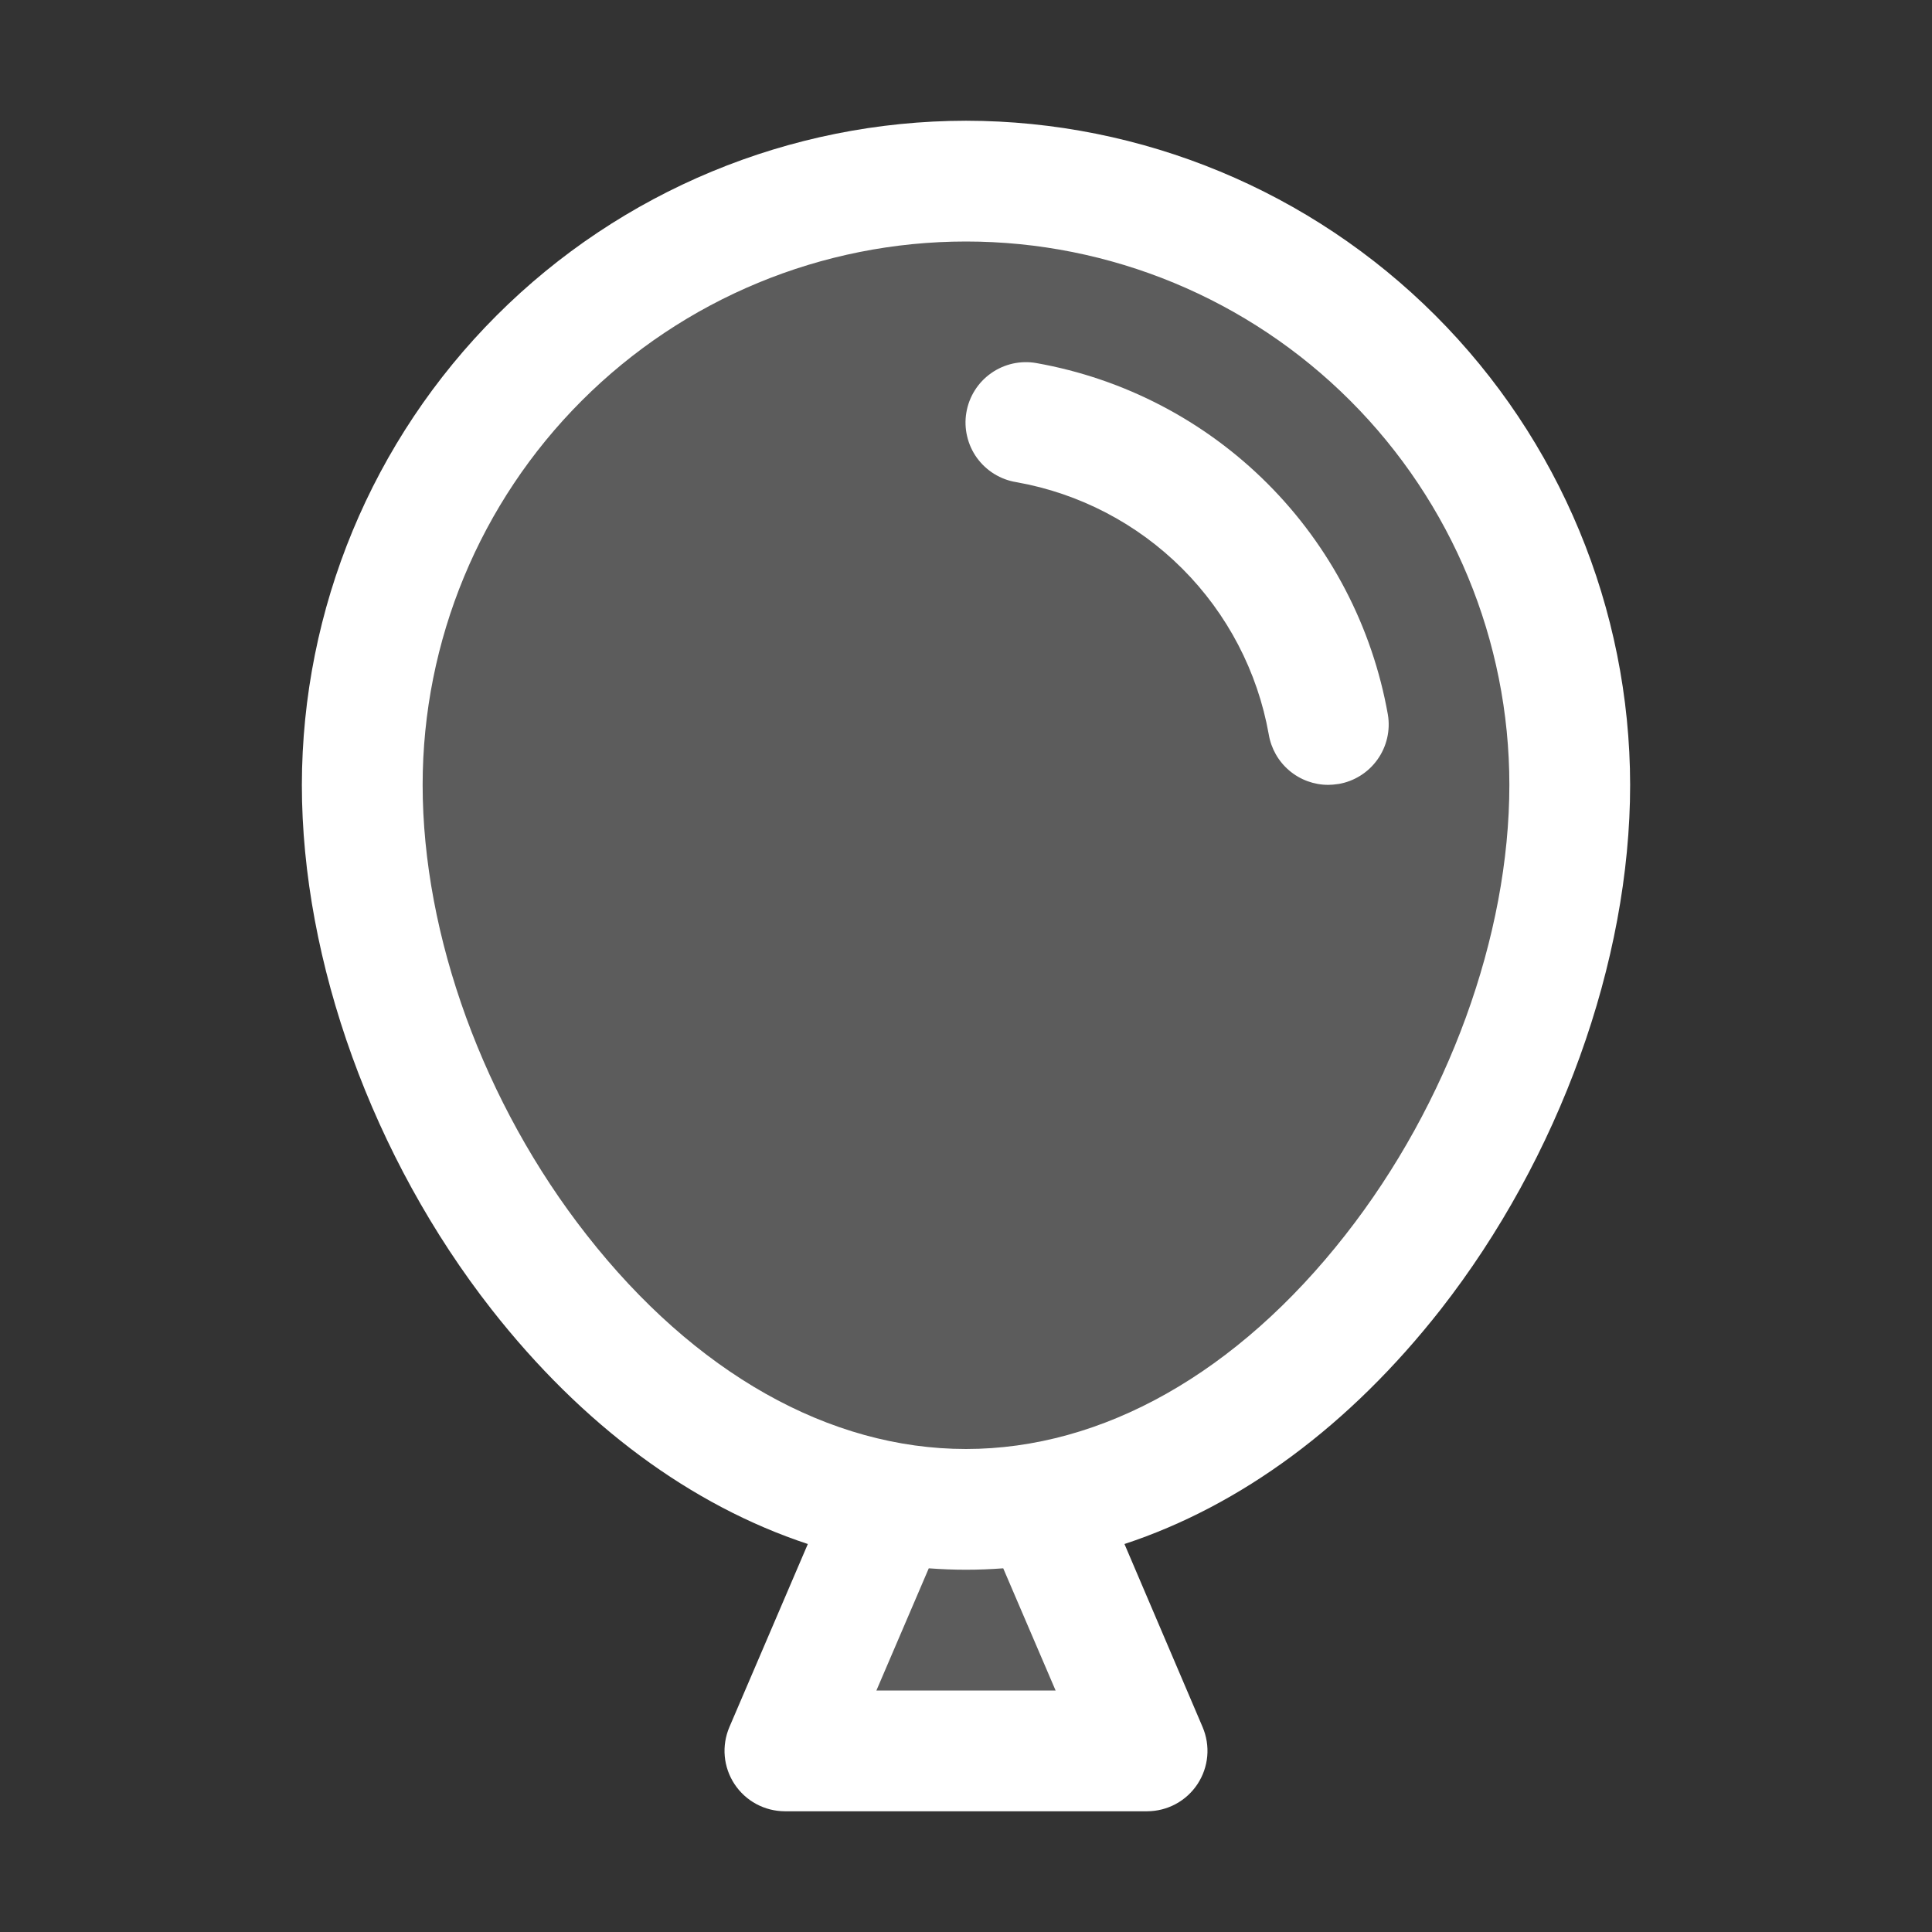 <svg width="45" height="45" viewBox="0 0 45 45" fill="none" xmlns="http://www.w3.org/2000/svg">
<rect x="0" y="0" width="45" height="45" fill="#333333" stroke="none"/>
<path opacity="0.2" d="M24.238 35.003L26.719 40.781H18.281L20.758 35.003C13.815 33.782 8.438 25.458 8.438 18.281C8.438 14.552 9.919 10.975 12.556 8.338C15.194 5.7 18.77 4.219 22.5 4.219C26.23 4.219 29.806 5.7 32.444 8.338C35.081 10.975 36.562 14.552 36.562 18.281C36.562 25.458 31.185 33.782 24.238 35.003Z" fill="white"/>
<path d="M22.5 2.812C18.399 2.817 14.467 4.448 11.567 7.348C8.667 10.248 7.036 14.18 7.031 18.281C7.031 22.4 8.684 26.968 11.449 30.498C13.572 33.207 16.107 35.068 18.816 35.963L16.989 40.227C16.898 40.441 16.86 40.675 16.881 40.906C16.902 41.138 16.98 41.361 17.108 41.555C17.236 41.749 17.41 41.909 17.615 42.019C17.82 42.13 18.049 42.187 18.281 42.188H26.719C26.951 42.187 27.18 42.13 27.385 42.019C27.59 41.909 27.764 41.749 27.892 41.555C28.02 41.361 28.098 41.138 28.119 40.906C28.14 40.675 28.102 40.441 28.011 40.227L26.191 35.963C28.898 35.072 31.435 33.207 33.558 30.498C36.316 26.968 37.969 22.4 37.969 18.281C37.964 14.18 36.333 10.248 33.433 7.348C30.533 4.448 26.601 2.817 22.5 2.812ZM24.587 39.375H20.413L21.633 36.529C21.922 36.55 22.21 36.562 22.5 36.562C22.79 36.562 23.078 36.55 23.367 36.529L24.587 39.375ZM31.337 28.763C28.818 31.98 25.68 33.75 22.5 33.75C19.32 33.75 16.182 31.98 13.664 28.763C11.271 25.712 9.844 21.797 9.844 18.281C9.844 14.925 11.177 11.705 13.551 9.332C15.924 6.958 19.143 5.625 22.5 5.625C25.857 5.625 29.076 6.958 31.449 9.332C33.823 11.705 35.156 14.925 35.156 18.281C35.156 21.797 33.729 25.712 31.337 28.763ZM31.161 18.262C31.087 18.274 31.012 18.28 30.938 18.281C30.605 18.281 30.284 18.163 30.03 17.948C29.776 17.733 29.607 17.435 29.552 17.107C29.292 15.644 28.589 14.296 27.538 13.245C26.488 12.194 25.139 11.491 23.676 11.231C23.492 11.202 23.317 11.137 23.158 11.039C23 10.942 22.863 10.814 22.754 10.664C22.645 10.513 22.568 10.342 22.526 10.161C22.483 9.98 22.477 9.793 22.508 9.61C22.539 9.426 22.605 9.251 22.704 9.094C22.803 8.936 22.932 8.8 23.084 8.693C23.235 8.586 23.407 8.51 23.588 8.469C23.77 8.429 23.957 8.424 24.14 8.457C26.179 8.819 28.057 9.798 29.521 11.262C30.985 12.726 31.964 14.604 32.326 16.643C32.357 16.825 32.351 17.012 32.309 17.192C32.267 17.372 32.191 17.542 32.083 17.692C31.976 17.843 31.84 17.97 31.683 18.068C31.526 18.166 31.352 18.232 31.169 18.262H31.161Z" fill="white"/>
</svg>

